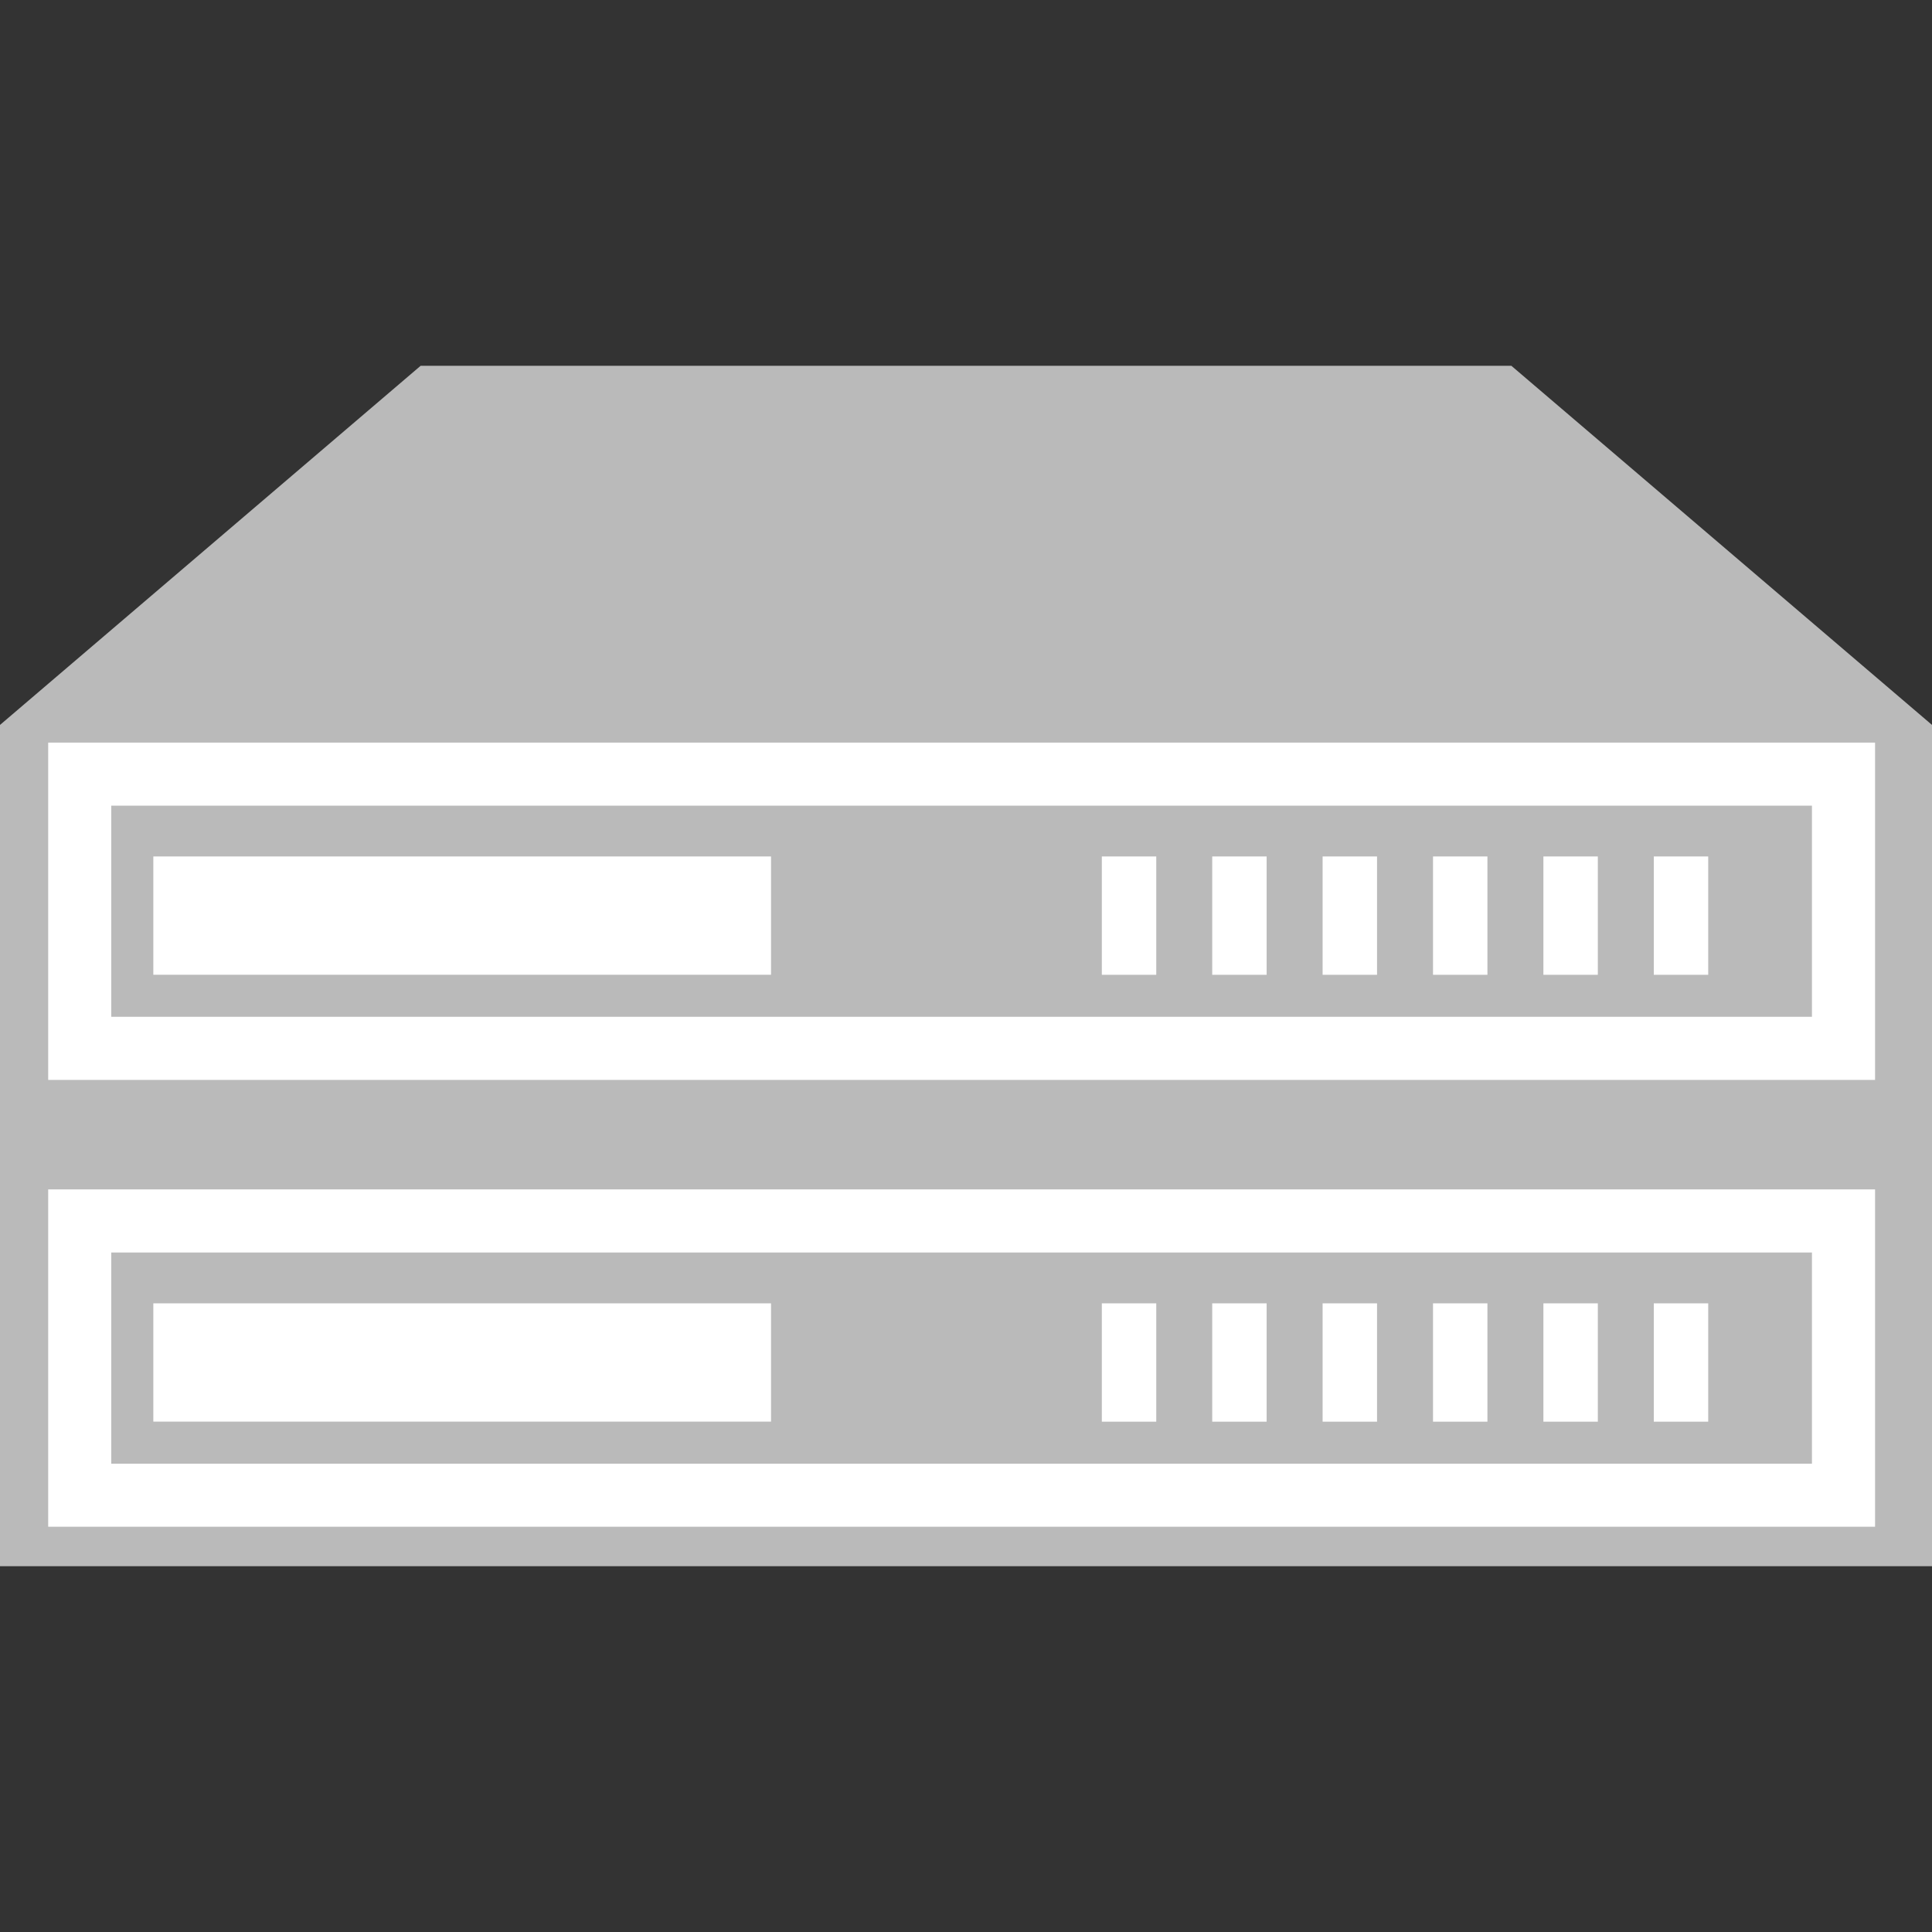 <?xml version="1.0" encoding="utf-8"?>
<!-- Generator: Adobe Illustrator 18.0.0, SVG Export Plug-In . SVG Version: 6.00 Build 0)  -->
<!DOCTYPE svg PUBLIC "-//W3C//DTD SVG 1.1//EN" "http://www.w3.org/Graphics/SVG/1.1/DTD/svg11.dtd">
<svg version="1.1" id="图层_1" xmlns="http://www.w3.org/2000/svg" xmlns:xlink="http://www.w3.org/1999/xlink" x="0px" y="0px"
	 width="36px" height="36px" viewBox="0 0 36 36" enable-background="new 0 0 36 36" xml:space="preserve">
<rect x="0" y="0" width="36" height="36" fill="#333333" stroke="none"/>
<g>
	<polygon fill="#BABABA" points="36,29.184 0,29.184 0,13.508 7.838,6.816 28.162,6.816 36,13.508 	"/>
	<g>
		<path fill="#FFFFFF" d="M33.763,15.012v3.935H2.073v-3.935H33.763 M34.939,13.837H0.898v6.286h34.041V13.837L34.939,13.837z"/>
		<rect x="2.857" y="15.959" fill="#FFFFFF" width="11.51" height="2.204"/>
		<rect x="20.531" y="15.959" fill="#FFFFFF" width="1.014" height="2.205"/>
		<rect x="22.588" y="15.959" fill="#FFFFFF" width="1.014" height="2.205"/>
		<rect x="24.645" y="15.959" fill="#FFFFFF" width="1.014" height="2.205"/>
		<rect x="26.702" y="15.959" fill="#FFFFFF" width="1.014" height="2.205"/>
		<rect x="28.759" y="15.959" fill="#FFFFFF" width="1.014" height="2.205"/>
		<rect x="30.816" y="15.959" fill="#FFFFFF" width="1.014" height="2.205"/>
	</g>
	<g>
		<path fill="#FFFFFF" d="M33.763,23.339v3.935H2.073v-3.935H33.763 M34.939,22.163H0.898v6.286h34.041V22.163L34.939,22.163z"/>
		<rect x="2.857" y="24.286" fill="#FFFFFF" width="11.51" height="2.204"/>
		<rect x="20.531" y="24.286" fill="#FFFFFF" width="1.014" height="2.205"/>
		<rect x="22.588" y="24.286" fill="#FFFFFF" width="1.014" height="2.205"/>
		<rect x="24.645" y="24.286" fill="#FFFFFF" width="1.014" height="2.205"/>
		<rect x="26.702" y="24.286" fill="#FFFFFF" width="1.014" height="2.205"/>
		<rect x="28.759" y="24.286" fill="#FFFFFF" width="1.014" height="2.205"/>
		<rect x="30.816" y="24.286" fill="#FFFFFF" width="1.014" height="2.205"/>
	</g>
</g>
</svg>
